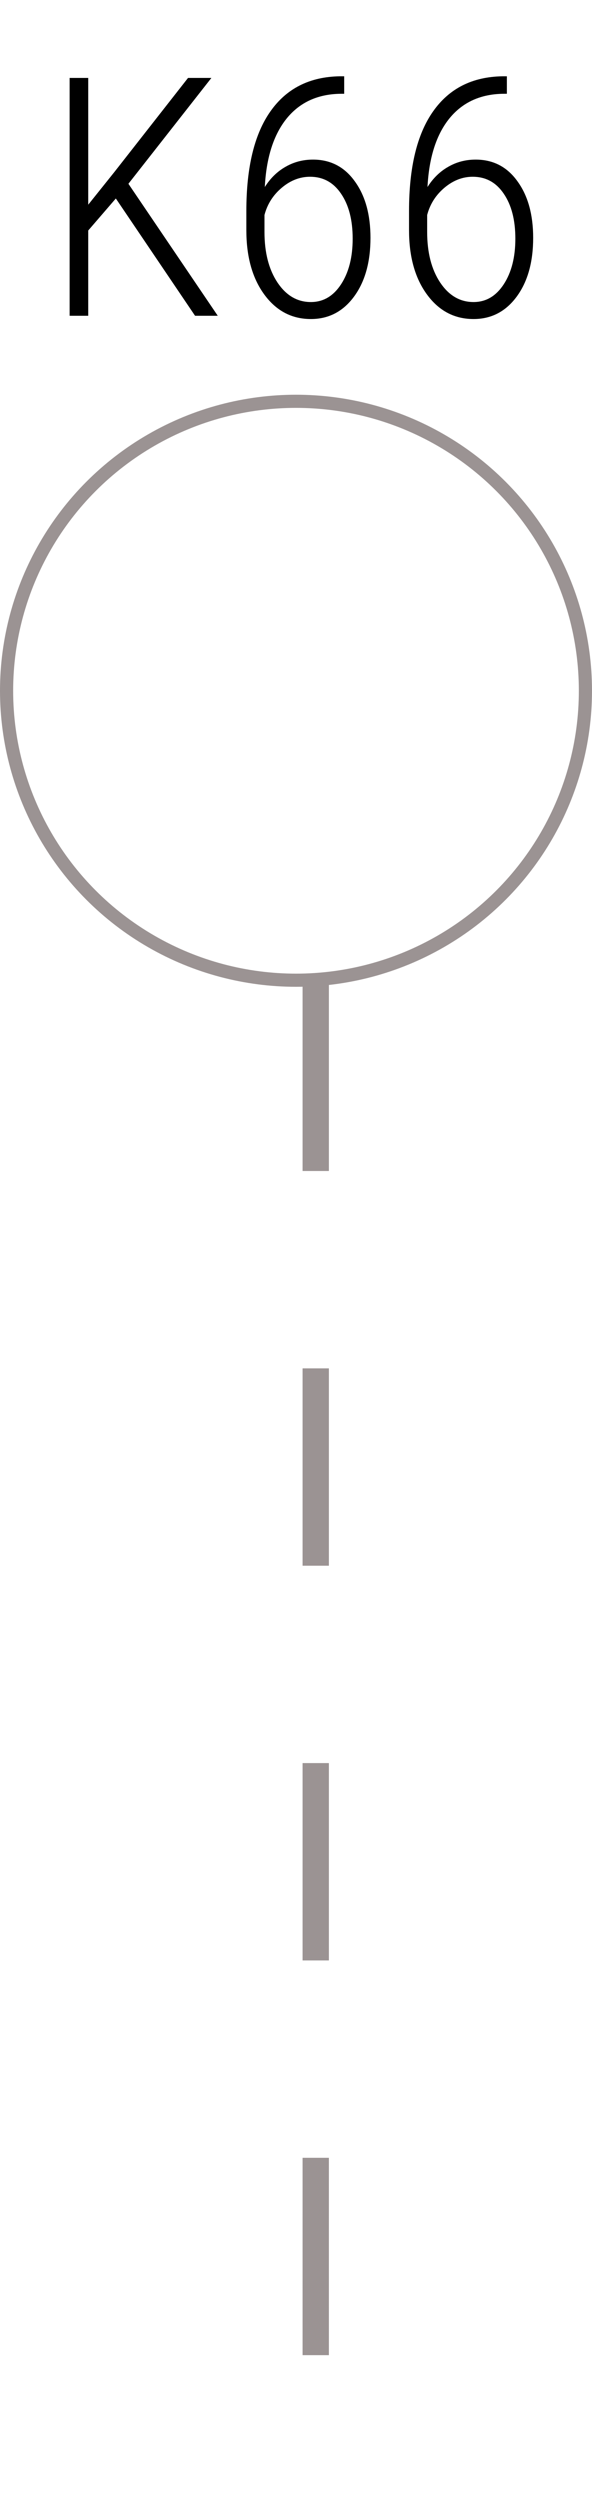 <svg width="45" height="190" viewBox="0 0 45 190" fill="none" xmlns="http://www.w3.org/2000/svg">
<line x1="24" y1="74" x2="24" y2="190" stroke="#9B9393" stroke-width="2" stroke-dasharray="15 15"/>
<circle cx="22.5" cy="52.5" r="22" stroke="#9B9393"/>
<path d="M8.805 15.085L6.707 17.519V24H5.292V5.923H6.707V15.557L8.694 13.074L14.293 5.923H16.069L9.761 13.968L16.553 24H14.827L8.805 15.085ZM26.163 5.798V7.127H25.952C24.197 7.135 22.814 7.756 21.805 8.989C20.803 10.223 20.244 11.965 20.129 14.216C20.551 13.546 21.076 13.033 21.705 12.677C22.334 12.313 23.03 12.13 23.791 12.13C25.124 12.13 26.183 12.681 26.97 13.782C27.764 14.874 28.162 16.306 28.162 18.078C28.162 19.924 27.744 21.413 26.908 22.547C26.072 23.681 24.979 24.248 23.63 24.248C22.181 24.248 21.002 23.628 20.091 22.386C19.181 21.144 18.726 19.514 18.726 17.494V16.029C18.726 12.71 19.338 10.185 20.563 8.455C21.788 6.717 23.547 5.832 25.84 5.798H26.163ZM23.568 13.434C22.79 13.434 22.07 13.716 21.407 14.278C20.753 14.833 20.319 15.52 20.104 16.34V17.631C20.104 19.203 20.435 20.486 21.097 21.48C21.759 22.465 22.604 22.957 23.63 22.957C24.573 22.957 25.339 22.506 25.927 21.604C26.514 20.701 26.808 19.547 26.808 18.14C26.808 16.724 26.514 15.586 25.927 14.725C25.347 13.865 24.561 13.434 23.568 13.434ZM38.529 5.798V7.127H38.318C36.563 7.135 35.181 7.756 34.171 8.989C33.169 10.223 32.611 11.965 32.495 14.216C32.917 13.546 33.443 13.033 34.072 12.677C34.701 12.313 35.396 12.13 36.157 12.13C37.49 12.13 38.55 12.681 39.336 13.782C40.13 14.874 40.528 16.306 40.528 18.078C40.528 19.924 40.11 21.413 39.274 22.547C38.438 23.681 37.345 24.248 35.996 24.248C34.547 24.248 33.368 23.628 32.458 22.386C31.547 21.144 31.092 19.514 31.092 17.494V16.029C31.092 12.71 31.704 10.185 32.929 8.455C34.154 6.717 35.913 5.832 38.206 5.798H38.529ZM35.934 13.434C35.156 13.434 34.436 13.716 33.773 14.278C33.12 14.833 32.685 15.52 32.47 16.34V17.631C32.47 19.203 32.801 20.486 33.463 21.48C34.125 22.465 34.97 22.957 35.996 22.957C36.94 22.957 37.705 22.506 38.293 21.604C38.881 20.701 39.174 19.547 39.174 18.14C39.174 16.724 38.881 15.586 38.293 14.725C37.714 13.865 36.927 13.434 35.934 13.434Z" fill="black"/>
</svg>
